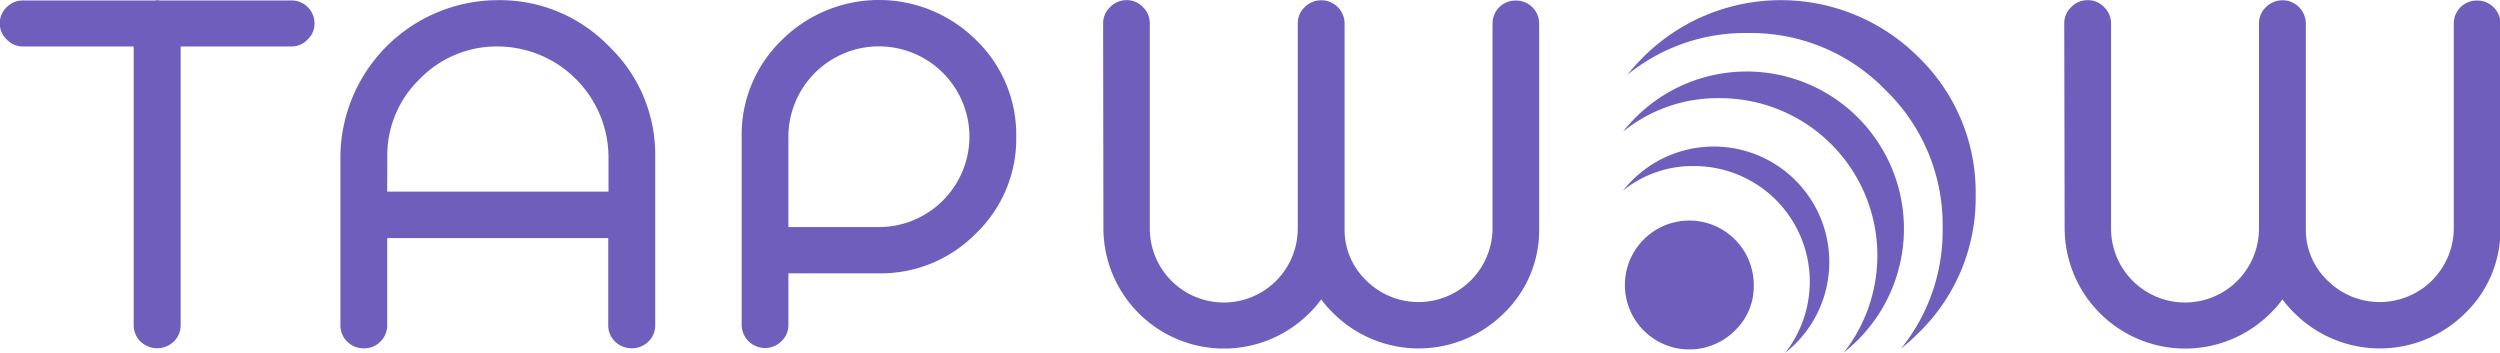 <svg xmlns="http://www.w3.org/2000/svg" width="107.694" height="15.204" viewBox="0 0 107.694 15.204">
    <defs>
        <style>.a{fill:#705ebc;}</style>
    </defs>
    <path class="a" d="M11.587,9.113a.514.514,0,0,1,.092-.013.384.384,0,0,1,.085.013h5.684a.985.985,0,0,1,1,.983.921.921,0,0,1-.3.7.945.945,0,0,1-.708.3H12.682v12a.97.97,0,0,1-.3.715,1.038,1.038,0,0,1-1.423,0,.97.97,0,0,1-.3-.715v-12H5.9a.966.966,0,0,1-.708-.3.941.941,0,0,1-.3-.7.951.951,0,0,1,.3-.7A.98.98,0,0,1,5.9,9.113Z" transform="translate(-4.9 -9.093)"/>
    <path class="a" d="M240.233,19.348h-9.526V23.1a.97.97,0,0,1-.3.715.959.959,0,0,1-.708.282.98.98,0,0,1-.708-.282.97.97,0,0,1-.3-.715V15.846A6.794,6.794,0,0,1,235.473,9.1a6.541,6.541,0,0,1,4.786,1.987,6.453,6.453,0,0,1,1.993,4.76V23.1a.97.97,0,0,1-.3.715,1.038,1.038,0,0,1-1.423,0,.97.97,0,0,1-.3-.715v-3.75Zm-9.526-2h9.533v-1.5a4.791,4.791,0,0,0-4.766-4.753,4.606,4.606,0,0,0-3.363,1.4,4.557,4.557,0,0,0-1.4,3.35Z" transform="translate(-214.027 -9.093)"/>
    <path class="a" d="M492.2,14.894a5.663,5.663,0,0,1,1.731-4.17,5.936,5.936,0,0,1,8.366,0,5.663,5.663,0,0,1,1.731,4.17,5.644,5.644,0,0,1-1.731,4.157,5.743,5.743,0,0,1-4.183,1.724h-3.9V23a.951.951,0,0,1-.3.7A1.006,1.006,0,0,1,492.2,23Zm2.013,3.888h3.9a3.906,3.906,0,0,0,3.9-3.888,3.9,3.9,0,0,0-7.8.007Z" transform="translate(-460.251 -9)"/>
    <path class="a" d="M729.7,10.1a.951.951,0,0,1,.3-.7.966.966,0,0,1,.708-.3.945.945,0,0,1,.708.3.962.962,0,0,1,.295.7v8.831a3.186,3.186,0,0,0,6.373.013V10.1a.951.951,0,0,1,.3-.7,1.006,1.006,0,0,1,1.718.7v8.838a3.02,3.02,0,0,0,.931,2.236,3.19,3.19,0,0,0,5.442-2.249V10.1a.985.985,0,0,1,1-.983.98.98,0,0,1,.708.282.962.962,0,0,1,.3.7v8.831a4.966,4.966,0,0,1-1.521,3.658,5.208,5.208,0,0,1-7.343,0,4.552,4.552,0,0,1-.525-.6,4.126,4.126,0,0,1-.518.6,5.193,5.193,0,0,1-8.864-3.658Z" transform="translate(-682.18 -9.093)"/>
    <path class="a" d="M1361.2,10.1a.951.951,0,0,1,.3-.7.966.966,0,0,1,.708-.3.945.945,0,0,1,.708.3.962.962,0,0,1,.3.7v8.831a3.186,3.186,0,0,0,6.373.013V10.1a.951.951,0,0,1,.3-.7,1.006,1.006,0,0,1,1.718.7v8.838a3.02,3.02,0,0,0,.931,2.236,3.19,3.19,0,0,0,5.442-2.249V10.1a.985.985,0,0,1,1-.983.98.98,0,0,1,.708.282.962.962,0,0,1,.3.7v8.831a4.965,4.965,0,0,1-1.521,3.658,5.208,5.208,0,0,1-7.343,0,4.552,4.552,0,0,1-.525-.6,4.123,4.123,0,0,1-.518.6,5.193,5.193,0,0,1-8.864-3.658Z" transform="translate(-1272.277 -9.093)"/>
    <g transform="translate(69.91 0.007)">
        <path class="a" d="M1079.386,10.516a8.074,8.074,0,0,1,5.94,2.465,8.072,8.072,0,0,1,2.452,5.933,8.058,8.058,0,0,1-1.79,5.193,8.806,8.806,0,0,0,.748-.669,8.1,8.1,0,0,0,2.465-5.94,8.1,8.1,0,0,0-2.452-5.933,8.389,8.389,0,0,0-11.88,0,8.841,8.841,0,0,0-.669.747A8.033,8.033,0,0,1,1079.386,10.516Z" transform="translate(-1074.004 -9.1)"/>
        <path class="a" d="M1075.483,57.147a6.776,6.776,0,0,1,5.33,10.956,7.658,7.658,0,0,0,.6-.538A6.773,6.773,0,1,0,1071.3,58.59,6.46,6.46,0,0,1,1075.483,57.147Z" transform="translate(-1071.294 -52.925)"/>
        <path class="a" d="M1074.275,106.046a4.978,4.978,0,0,1,3.914,8.051c.151-.125.3-.256.446-.4a4.974,4.974,0,1,0-7.035-7.035,5.116,5.116,0,0,0-.4.446A4.751,4.751,0,0,1,1074.275,106.046Z" transform="translate(-1071.2 -98.899)"/>
        <path class="a" d="M1078.707,157.447a2.776,2.776,0,1,0-.82,1.947A2.628,2.628,0,0,0,1078.707,157.447Z" transform="translate(-1073.069 -145.154)"/>
    </g>
</svg>